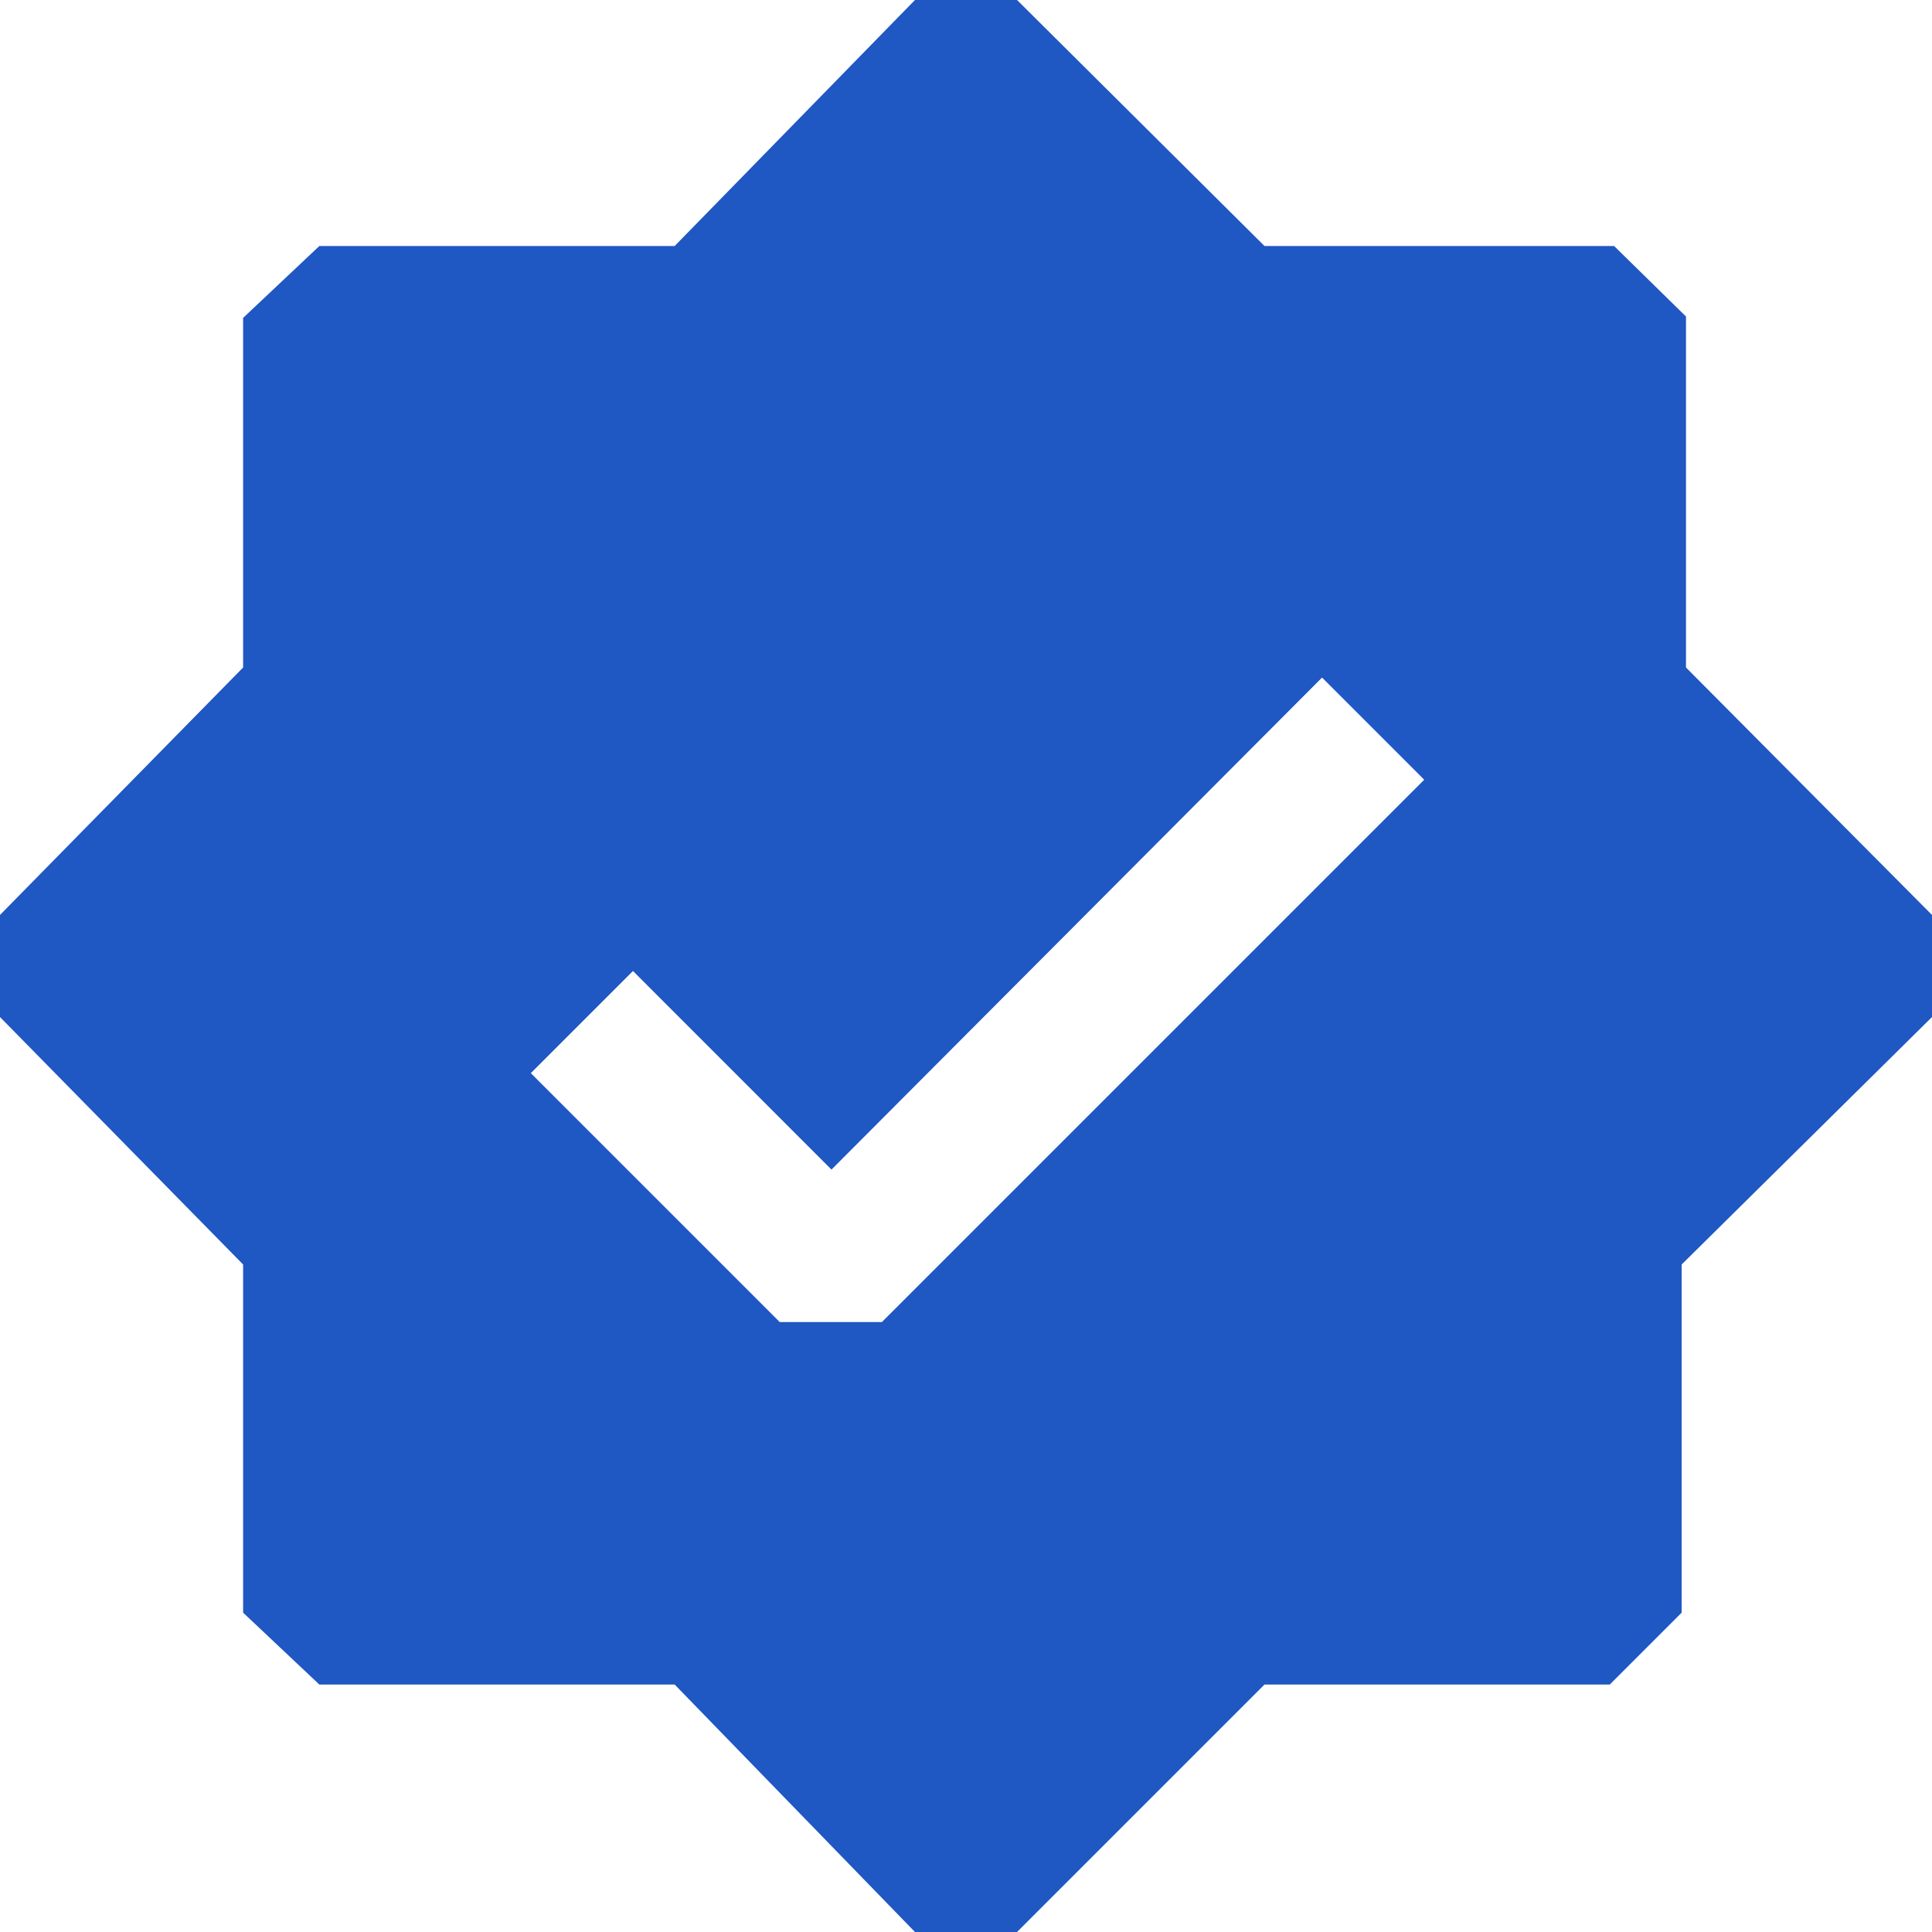 <svg width="24" height="24" viewBox="0 0 24 24" fill="none" xmlns="http://www.w3.org/2000/svg">
<path d="M12.634 24H11.366L8.381 20.926H3.967L3.02 20.033V15.708L0 12.634V11.366L3.02 8.292V3.949L3.967 3.056H8.381L11.366 0H12.634L15.708 3.056H20.051L20.944 3.932V8.292L24 11.366V12.634L20.89 15.708V20.033L19.997 20.926H15.708L12.634 24ZM9.686 16.423H10.955L17.692 9.686L16.423 8.417L10.329 14.529L7.863 12.062L6.594 13.331L9.686 16.423Z" fill="#1F57C3"/>
</svg>
